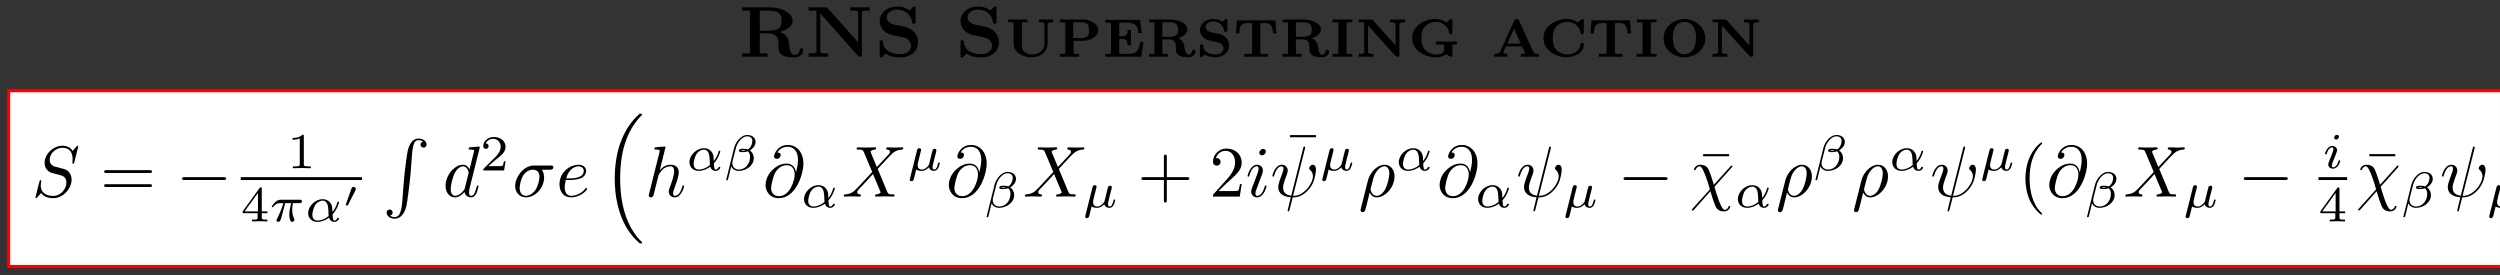 <?xml version="1.0" encoding="UTF-8"?>
<svg xmlns="http://www.w3.org/2000/svg" xmlns:xlink="http://www.w3.org/1999/xlink" width="345.704pt" height="38.045pt" viewBox="0 0 345.704 38.045" version="1.1">
<rect x="0" y="0" width="345.704" height="38.045" fill="#333333" stroke="none"/>
<defs>
<g>
<path overflow="visible" id="glyph0-0" style="stroke:none;" d=""/>

<path overflow="visible" id="glyph0-1" style="stroke:none;" d="M 0.578 -6.844 L 0.578 -6.375 L 1.656 -6.375 L 1.656 -0.484 L 0.578 -0.484 L 0.578 -0.016 L 4.094 -0.016 L 4.094 -0.484 L 3.016 -0.484 L 3.016 -3.25 L 4.188 -3.25 C 4.828 -3.25 5.516 -2.984 5.594 -2.188 L 5.594 -1.906 C 5.594 -1.766 5.578 -1.609 5.578 -1.453 C 5.578 -0.641 5.875 0.094 7.781 0.094 C 8.359 0.094 8.938 -0.203 9.016 -0.891 L 9.016 -0.953 C 9.016 -1.062 8.984 -1.188 8.797 -1.188 C 8.391 -1.188 8.656 -0.562 8.141 -0.312 C 8.062 -0.281 7.969 -0.266 7.891 -0.266 C 7.25 -0.266 7.141 -1 7.094 -1.484 L 7.031 -1.984 C 6.953 -2.516 6.812 -2.875 6.281 -3.203 C 6.125 -3.297 5.953 -3.391 5.766 -3.422 C 6.516 -3.688 7.562 -4.094 7.562 -4.969 C 7.562 -5.75 6.859 -6.234 6.172 -6.531 C 5.656 -6.734 5.109 -6.828 4.562 -6.844 Z M 3.016 -3.609 L 3.016 -6.375 L 4.109 -6.375 C 4.625 -6.375 5.172 -6.359 5.609 -6.078 C 5.953 -5.859 6.031 -5.438 6.031 -5.047 C 6.031 -4.625 5.984 -4.141 5.578 -3.906 C 5.125 -3.625 4.578 -3.609 4.062 -3.609 Z M 3.016 -3.609 "/>

<path overflow="visible" id="glyph0-2" style="stroke:none;" d="M 0.578 -6.844 L 0.578 -6.375 L 1.656 -6.375 L 1.656 -0.672 C 1.656 -0.5 1.25 -0.484 0.906 -0.484 L 0.578 -0.484 L 0.578 -0.016 L 3.266 -0.016 L 3.266 -0.484 C 3.125 -0.484 2.984 -0.469 2.844 -0.469 C 2.5 -0.469 2.188 -0.5 2.188 -0.703 L 2.188 -6 C 3.594 -4.438 4.984 -2.844 6.375 -1.281 C 6.734 -0.891 7.062 -0.484 7.422 -0.109 C 7.5 -0.016 7.594 -0.016 7.703 -0.016 C 7.875 -0.016 7.953 -0.078 7.953 -0.266 C 7.953 -0.344 7.938 -0.406 7.938 -0.453 L 7.938 -6.156 C 7.938 -6.359 8.328 -6.375 8.672 -6.375 L 9.016 -6.375 L 9.016 -6.844 L 6.344 -6.844 L 6.344 -6.375 C 6.469 -6.375 6.609 -6.391 6.766 -6.391 C 7.094 -6.391 7.422 -6.359 7.422 -6.156 L 7.422 -2 L 3.5 -6.406 L 3.094 -6.828 L 2.844 -6.844 Z M 0.578 -6.844 "/>

<path overflow="visible" id="glyph0-3" style="stroke:none;" d="M 1.625 -0.453 C 2.188 -0.031 3.016 0.094 3.688 0.094 C 4.75 0.094 6.109 -0.531 6.109 -2.062 C 6.109 -2.969 5.484 -3.719 4.672 -4.031 C 4.281 -4.188 3.828 -4.234 3.406 -4.328 C 2.844 -4.453 2.281 -4.469 1.891 -5.031 C 1.812 -5.141 1.766 -5.328 1.766 -5.469 C 1.766 -6.156 2.547 -6.531 3.156 -6.531 C 4.234 -6.531 5.109 -5.938 5.281 -4.828 C 5.297 -4.703 5.297 -4.578 5.516 -4.578 L 5.547 -4.578 C 5.656 -4.578 5.766 -4.594 5.766 -4.766 L 5.766 -6.766 C 5.766 -6.891 5.703 -6.953 5.578 -6.953 C 5.469 -6.953 5.406 -6.875 5.344 -6.812 L 5.078 -6.547 C 5.031 -6.5 4.984 -6.422 4.938 -6.422 L 4.922 -6.422 C 4.859 -6.438 4.828 -6.469 4.781 -6.5 L 4.547 -6.656 C 4.141 -6.875 3.641 -6.953 3.188 -6.953 C 2.25 -6.953 1.188 -6.516 0.875 -5.438 C 0.828 -5.297 0.797 -5.156 0.797 -5.031 L 0.797 -4.969 C 0.797 -4.156 1.297 -3.531 1.969 -3.203 C 2.266 -3.062 2.562 -3 2.875 -2.938 C 3.141 -2.875 3.406 -2.828 3.672 -2.766 C 3.891 -2.719 4.125 -2.688 4.344 -2.609 C 4.781 -2.438 5.156 -2.031 5.156 -1.531 C 5.156 -0.797 4.391 -0.375 3.75 -0.375 C 2.844 -0.375 1.5 -0.609 1.281 -1.844 C 1.266 -2.078 1.312 -2.281 1.016 -2.281 C 0.875 -2.281 0.797 -2.25 0.797 -2.094 L 0.797 -0.094 C 0.797 0.016 0.844 0.094 0.953 0.094 L 0.984 0.094 C 1.109 0.094 1.203 -0.016 1.297 -0.125 L 1.375 -0.203 C 1.453 -0.281 1.562 -0.375 1.625 -0.453 Z M 1.625 -0.453 "/>

<path overflow="visible" id="glyph0-4" style="stroke:none;" d="M 0.453 -5.156 L 0.453 -4.781 L 0.734 -4.781 C 0.812 -4.781 0.906 -4.781 1 -4.766 L 1.062 -4.766 C 1.172 -4.766 1.219 -4.719 1.219 -4.594 L 1.219 -1.875 C 1.219 -0.672 2.281 -0.125 3.297 0.047 C 3.484 0.062 3.656 0.062 3.844 0.062 C 4.891 0.047 5.922 -0.672 5.922 -1.828 L 5.922 -4.469 C 5.922 -4.75 6.266 -4.781 6.547 -4.781 L 6.672 -4.781 L 6.672 -5.156 L 4.719 -5.156 L 4.719 -4.781 L 4.875 -4.781 C 5.156 -4.781 5.484 -4.75 5.484 -4.469 L 5.484 -1.875 C 5.484 -1.719 5.484 -1.562 5.438 -1.422 C 5.234 -0.672 4.422 -0.328 3.719 -0.328 C 3.312 -0.328 2.906 -0.484 2.625 -0.781 C 2.391 -1.062 2.359 -1.453 2.359 -1.828 L 2.359 -4.609 C 2.359 -4.719 2.406 -4.766 2.531 -4.766 L 2.578 -4.766 C 2.672 -4.781 2.766 -4.781 2.844 -4.781 L 3.125 -4.781 L 3.125 -5.156 Z M 0.453 -5.156 "/>

<path overflow="visible" id="glyph0-5" style="stroke:none;" d="M 0.469 -5.156 L 0.469 -4.781 C 0.641 -4.781 0.844 -4.781 1.016 -4.766 L 1.062 -4.766 C 1.172 -4.766 1.219 -4.719 1.219 -4.609 L 1.219 -0.547 C 1.219 -0.422 1.141 -0.406 1.062 -0.406 L 1 -0.406 C 0.922 -0.406 0.828 -0.406 0.734 -0.406 L 0.469 -0.406 L 0.469 -0.016 L 3.125 -0.016 L 3.125 -0.406 L 2.859 -0.406 C 2.766 -0.406 2.688 -0.406 2.594 -0.406 L 2.531 -0.406 C 2.438 -0.406 2.375 -0.438 2.375 -0.531 L 2.375 -2.219 L 3.859 -2.219 C 4.656 -2.297 5.578 -2.656 5.766 -3.531 C 5.766 -3.594 5.766 -3.641 5.766 -3.688 C 5.766 -4.641 4.609 -5.125 3.766 -5.156 Z M 2.312 -2.594 L 2.312 -4.641 C 2.312 -4.75 2.406 -4.781 2.5 -4.781 L 3.281 -4.781 C 3.812 -4.781 4.438 -4.719 4.484 -4 C 4.5 -3.891 4.5 -3.781 4.5 -3.672 L 4.5 -3.594 C 4.5 -3.359 4.484 -3.094 4.344 -2.906 C 4.109 -2.625 3.641 -2.594 3.312 -2.594 Z M 2.312 -2.594 "/>

<path overflow="visible" id="glyph0-6" style="stroke:none;" d="M 0.453 -5.109 L 0.453 -4.719 L 0.734 -4.719 C 0.812 -4.719 0.906 -4.719 1 -4.703 L 1.047 -4.703 C 1.141 -4.703 1.219 -4.672 1.219 -4.562 L 1.219 -0.594 C 1.219 -0.438 1.172 -0.406 1.062 -0.406 L 1 -0.406 C 0.828 -0.406 0.641 -0.406 0.453 -0.406 L 0.453 -0.016 L 5.406 -0.016 L 5.719 -2.078 L 5.25 -2.078 C 5.188 -1.656 5.141 -1.156 4.844 -0.812 C 4.531 -0.422 4 -0.406 3.531 -0.406 L 2.562 -0.406 C 2.469 -0.406 2.359 -0.406 2.359 -0.531 L 2.359 -2.469 L 2.703 -2.469 C 3.125 -2.469 3.516 -2.406 3.516 -1.688 L 3.516 -1.594 L 3.984 -1.594 L 3.984 -3.719 L 3.516 -3.719 L 3.516 -3.625 C 3.516 -3.156 3.391 -2.844 2.703 -2.844 C 2.578 -2.844 2.469 -2.844 2.359 -2.844 L 2.359 -4.578 C 2.359 -4.688 2.469 -4.719 2.547 -4.719 L 3.422 -4.719 C 3.922 -4.719 4.531 -4.688 4.797 -4.172 C 4.922 -3.891 4.953 -3.578 5 -3.281 L 5.469 -3.281 L 5.25 -5.109 Z M 0.453 -5.109 "/>

<path overflow="visible" id="glyph0-7" style="stroke:none;" d="M 0.469 -5.156 L 0.469 -4.781 C 0.641 -4.781 0.844 -4.781 1.016 -4.766 L 1.062 -4.766 C 1.172 -4.766 1.219 -4.719 1.219 -4.609 L 1.219 -0.547 C 1.219 -0.422 1.141 -0.406 1.062 -0.406 L 1 -0.406 C 0.922 -0.406 0.828 -0.406 0.734 -0.406 L 0.469 -0.406 L 0.469 -0.016 L 3.078 -0.016 L 3.078 -0.406 L 2.797 -0.406 C 2.719 -0.406 2.625 -0.406 2.531 -0.406 L 2.469 -0.406 C 2.375 -0.406 2.312 -0.453 2.312 -0.547 L 2.312 -2.406 L 3.375 -2.406 C 3.812 -2.359 4.172 -2.094 4.172 -1.516 L 4.172 -1.109 C 4.172 -0.484 4.422 0.062 5.891 0.062 C 6.375 0.062 6.891 -0.188 6.891 -0.766 C 6.891 -0.891 6.781 -0.984 6.656 -0.984 C 6.375 -0.984 6.453 -0.75 6.375 -0.578 C 6.297 -0.422 6.141 -0.297 5.969 -0.297 C 5.391 -0.297 5.438 -1.297 5.266 -1.828 C 5.188 -2.062 5.031 -2.266 4.812 -2.406 C 4.719 -2.469 4.594 -2.516 4.5 -2.578 C 4.969 -2.656 5.781 -3.156 5.781 -3.781 C 5.781 -4.328 5.281 -4.656 4.859 -4.859 C 4.422 -5.062 3.953 -5.141 3.484 -5.156 Z M 2.312 -2.766 L 2.312 -4.641 C 2.312 -4.75 2.406 -4.781 2.5 -4.781 L 3.172 -4.781 C 3.781 -4.781 4.5 -4.75 4.5 -3.812 C 4.5 -3.562 4.5 -3.266 4.328 -3.078 C 4.031 -2.766 3.484 -2.766 3.078 -2.766 L 3.016 -2.766 C 2.781 -2.766 2.547 -2.766 2.312 -2.766 Z M 2.312 -2.766 "/>

<path overflow="visible" id="glyph0-8" style="stroke:none;" d="M 2.156 -5.234 C 1.344 -5.141 0.547 -4.594 0.547 -3.703 C 0.547 -3.25 0.781 -2.844 1.141 -2.562 C 2 -1.922 3.797 -2.297 3.797 -1.172 C 3.797 -0.672 3.328 -0.375 2.891 -0.328 L 2.797 -0.328 C 2.109 -0.328 1.016 -0.531 1.016 -1.516 C 1.016 -1.641 0.969 -1.719 0.844 -1.719 L 0.75 -1.719 C 0.594 -1.719 0.531 -1.641 0.531 -1.5 C 0.531 -1.438 0.547 -1.391 0.547 -1.328 L 0.547 -0.172 C 0.547 -0.062 0.562 0.031 0.672 0.062 L 0.703 0.062 C 0.797 0.062 0.859 0 0.922 -0.062 L 1.094 -0.203 C 1.125 -0.234 1.172 -0.281 1.219 -0.297 C 1.281 -0.297 1.391 -0.203 1.469 -0.172 C 1.859 -0.016 2.328 0.062 2.75 0.062 C 3.672 0.062 4.578 -0.562 4.578 -1.578 C 4.578 -2.266 4.109 -2.844 3.516 -3.078 C 3.016 -3.25 2.453 -3.266 1.969 -3.422 C 1.672 -3.516 1.328 -3.766 1.328 -4.109 L 1.328 -4.141 C 1.328 -4.703 2.031 -4.891 2.375 -4.891 C 3.047 -4.891 3.625 -4.531 3.828 -3.812 C 3.875 -3.656 3.828 -3.453 4.078 -3.453 L 4.141 -3.453 C 4.312 -3.453 4.344 -3.562 4.344 -3.688 C 4.344 -3.75 4.344 -3.812 4.344 -3.844 L 4.344 -4.859 C 4.344 -4.891 4.344 -4.969 4.344 -5.031 C 4.344 -5.156 4.297 -5.234 4.172 -5.234 C 4.062 -5.234 3.953 -5.109 3.875 -5.047 L 3.781 -4.969 C 3.75 -4.938 3.703 -4.875 3.656 -4.875 C 3.562 -4.875 3.375 -5.031 3.203 -5.094 C 2.938 -5.188 2.625 -5.25 2.344 -5.25 C 2.281 -5.25 2.219 -5.25 2.156 -5.234 Z M 2.156 -5.234 "/>

<path overflow="visible" id="glyph0-9" style="stroke:none;" d="M 0.516 -5.047 L 0.375 -3.234 L 0.844 -3.234 C 0.891 -3.938 0.891 -4.672 2 -4.672 L 2.422 -4.672 C 2.5 -4.672 2.609 -4.672 2.609 -4.5 L 2.609 -0.547 C 2.609 -0.422 2.516 -0.406 2.406 -0.406 L 2.297 -0.406 C 2.172 -0.406 2.047 -0.406 1.906 -0.406 L 1.531 -0.406 L 1.531 -0.016 L 4.812 -0.016 L 4.812 -0.406 L 4.422 -0.406 C 4.297 -0.406 4.172 -0.406 4.047 -0.406 L 3.953 -0.406 C 3.844 -0.406 3.75 -0.422 3.75 -0.547 L 3.75 -4.391 C 3.75 -4.422 3.734 -4.469 3.734 -4.5 C 3.734 -4.641 3.844 -4.672 3.922 -4.672 L 4.344 -4.672 C 5.047 -4.672 5.406 -4.5 5.516 -3.234 L 5.984 -3.234 L 5.828 -5.047 Z M 0.516 -5.047 "/>

<path overflow="visible" id="glyph0-10" style="stroke:none;" d="M 0.422 -5.156 L 0.422 -4.781 L 0.703 -4.781 C 0.812 -4.781 0.891 -4.781 1 -4.766 L 1.047 -4.766 C 1.141 -4.766 1.219 -4.734 1.219 -4.625 L 1.219 -0.562 C 1.219 -0.406 1.141 -0.406 1.047 -0.406 L 1 -0.406 C 0.891 -0.406 0.812 -0.406 0.703 -0.406 L 0.422 -0.406 L 0.422 -0.016 L 3.156 -0.016 L 3.156 -0.406 L 2.875 -0.406 C 2.766 -0.406 2.672 -0.406 2.578 -0.406 L 2.531 -0.406 C 2.438 -0.406 2.359 -0.422 2.359 -0.562 C 2.359 -0.609 2.359 -0.656 2.359 -0.703 L 2.359 -4.625 C 2.359 -4.734 2.438 -4.766 2.531 -4.766 L 2.578 -4.766 C 2.672 -4.781 2.766 -4.781 2.875 -4.781 L 3.156 -4.781 L 3.156 -5.156 Z M 0.422 -5.156 "/>

<path overflow="visible" id="glyph0-11" style="stroke:none;" d="M 0.453 -5.156 L 0.453 -4.781 L 1.219 -4.781 L 1.219 -0.688 C 1.219 -0.422 0.875 -0.406 0.594 -0.406 L 0.453 -0.406 L 0.453 -0.016 L 2.5 -0.016 L 2.5 -0.406 L 2.391 -0.406 C 2.094 -0.406 1.734 -0.422 1.734 -0.703 C 1.734 -0.75 1.75 -0.797 1.75 -0.844 L 1.75 -4.328 C 2.953 -3 4.125 -1.641 5.359 -0.344 C 5.5 -0.172 5.578 -0.016 5.828 -0.016 C 5.984 -0.016 6.078 -0.062 6.078 -0.25 L 6.078 -4.469 C 6.078 -4.75 6.422 -4.781 6.703 -4.781 L 6.844 -4.781 L 6.844 -5.156 L 4.797 -5.156 L 4.797 -4.781 L 4.906 -4.781 C 5.188 -4.781 5.547 -4.75 5.547 -4.5 L 5.547 -1.578 L 2.438 -5.031 L 2.297 -5.141 L 2.109 -5.156 Z M 0.453 -5.156 "/>

<path overflow="visible" id="glyph0-12" style="stroke:none;" d="M 6.734 -1.719 L 6.734 -2.109 L 3.828 -2.109 L 3.828 -1.719 L 4.234 -1.719 C 4.359 -1.719 4.5 -1.719 4.641 -1.719 L 4.766 -1.719 C 4.859 -1.719 4.969 -1.703 4.969 -1.578 L 4.969 -1.016 C 4.969 -0.422 4.359 -0.328 3.906 -0.328 C 3.266 -0.328 2.609 -0.609 2.203 -1.125 C 1.891 -1.562 1.828 -2.125 1.828 -2.625 C 1.828 -3.047 1.875 -3.547 2.109 -3.922 C 2.469 -4.531 3.203 -4.844 3.891 -4.844 C 4.641 -4.844 5.344 -4.344 5.609 -3.594 L 5.656 -3.359 C 5.656 -3.203 5.734 -3.125 5.891 -3.125 C 6.062 -3.125 6.109 -3.203 6.109 -3.328 L 6.109 -4.859 C 6.109 -4.891 6.125 -4.953 6.125 -5.016 C 6.125 -5.141 6.078 -5.234 5.953 -5.234 C 5.828 -5.234 5.719 -5.109 5.641 -5.047 L 5.547 -4.969 C 5.453 -4.891 5.359 -4.828 5.281 -4.734 C 4.844 -5.094 4.281 -5.234 3.734 -5.234 C 2.25 -5.234 0.547 -4.281 0.547 -2.547 C 0.547 -0.891 2.328 0.062 3.812 0.062 C 4.234 0.062 4.719 -0.016 5.078 -0.25 C 5.109 -0.281 5.156 -0.344 5.219 -0.344 C 5.344 -0.344 5.734 -0.016 5.969 -0.016 C 6.078 -0.016 6.125 -0.125 6.125 -0.234 C 6.125 -0.297 6.109 -0.344 6.109 -0.391 L 6.109 -1.578 C 6.109 -1.656 6.125 -1.719 6.25 -1.719 L 6.312 -1.719 C 6.375 -1.719 6.453 -1.719 6.516 -1.719 Z M 6.734 -1.719 "/>

<path overflow="visible" id="glyph0-13" style="stroke:none;" d="M 0.391 -0.406 L 0.391 -0.016 L 2.203 -0.016 L 2.203 -0.406 C 2.016 -0.406 1.656 -0.422 1.656 -0.594 C 1.656 -0.641 1.688 -0.703 1.719 -0.75 C 1.859 -1.047 1.938 -1.438 2.125 -1.438 L 4.141 -1.438 C 4.297 -1.438 4.297 -1.312 4.344 -1.219 L 4.578 -0.688 C 4.609 -0.625 4.672 -0.531 4.672 -0.484 C 4.672 -0.406 4.469 -0.406 4.281 -0.406 L 4.078 -0.406 L 4.078 -0.016 L 6.594 -0.016 L 6.594 -0.406 L 6.344 -0.406 C 5.906 -0.406 5.906 -0.438 5.453 -1.438 L 4.312 -3.953 C 4.172 -4.25 4.047 -4.531 3.906 -4.828 C 3.828 -5.031 3.781 -5.219 3.484 -5.219 C 3.219 -5.219 3.172 -5.031 3.078 -4.859 C 2.953 -4.562 2.828 -4.266 2.688 -3.969 L 1.609 -1.578 C 1.5 -1.328 1.391 -1.109 1.281 -0.875 C 1.141 -0.547 1.078 -0.406 0.391 -0.406 Z M 2.203 -1.828 L 3.141 -3.891 L 4.062 -1.828 Z M 2.203 -1.828 "/>

<path overflow="visible" id="glyph0-14" style="stroke:none;" d="M 5.281 -4.734 C 4.844 -5.094 4.281 -5.234 3.734 -5.234 C 2.312 -5.234 0.547 -4.312 0.547 -2.609 C 0.547 -0.891 2.25 0.062 3.734 0.062 C 4.703 0.062 6.109 -0.469 6.109 -1.734 L 6.109 -1.781 C 6.109 -1.922 5.984 -1.938 5.891 -1.938 L 5.859 -1.938 C 5.641 -1.938 5.688 -1.891 5.594 -1.453 C 5.391 -0.719 4.578 -0.328 3.891 -0.328 C 3.172 -0.328 2.438 -0.656 2.078 -1.312 C 1.875 -1.703 1.828 -2.188 1.828 -2.625 C 1.828 -3.094 1.891 -3.562 2.141 -3.969 C 2.5 -4.531 3.172 -4.844 3.844 -4.844 C 4.688 -4.844 5.484 -4.281 5.641 -3.422 C 5.688 -3.266 5.656 -3.141 5.859 -3.141 L 5.906 -3.141 C 6.094 -3.141 6.109 -3.234 6.109 -3.344 L 6.109 -4.859 C 6.109 -4.891 6.125 -4.953 6.125 -5.016 C 6.125 -5.141 6.078 -5.234 5.953 -5.234 C 5.828 -5.234 5.719 -5.109 5.641 -5.047 L 5.547 -4.969 C 5.453 -4.891 5.359 -4.828 5.281 -4.734 Z M 5.281 -4.734 "/>

<path overflow="visible" id="glyph0-15" style="stroke:none;" d="M 3.25 -5.234 C 1.984 -5.094 0.547 -4.266 0.547 -2.5 C 0.547 -0.938 2.047 0.062 3.438 0.062 C 4.844 0.062 6.312 -0.953 6.312 -2.547 C 6.312 -4.141 4.875 -5.234 3.391 -5.234 Z M 1.828 -2.438 L 1.828 -2.594 C 1.828 -3.391 1.938 -4.266 2.781 -4.688 C 2.984 -4.781 3.203 -4.828 3.422 -4.828 C 4.531 -4.828 5.031 -3.781 5.031 -2.781 C 5.031 -2 4.938 -1.016 4.172 -0.578 C 3.984 -0.453 3.734 -0.375 3.5 -0.359 L 3.422 -0.359 C 2.531 -0.359 2.016 -1.125 1.875 -1.938 C 1.859 -2.109 1.844 -2.266 1.828 -2.438 Z M 1.828 -2.438 "/>

<path overflow="visible" id="glyph1-0" style="stroke:none;" d=""/>

<path overflow="visible" id="glyph1-1" style="stroke:none;" d="M 6.438 -6.922 C 6.438 -6.953 6.406 -7.031 6.312 -7.031 C 6.266 -7.031 6.266 -7.016 6.141 -6.875 L 5.656 -6.312 C 5.406 -6.781 4.891 -7.031 4.234 -7.031 C 2.969 -7.031 1.781 -5.875 1.781 -4.672 C 1.781 -3.875 2.297 -3.406 2.812 -3.266 L 3.875 -2.984 C 4.25 -2.891 4.797 -2.734 4.797 -1.922 C 4.797 -1.031 3.984 -0.094 3 -0.094 C 2.359 -0.094 1.25 -0.312 1.25 -1.547 C 1.25 -1.781 1.312 -2.031 1.312 -2.078 C 1.328 -2.125 1.328 -2.141 1.328 -2.156 C 1.328 -2.25 1.266 -2.266 1.219 -2.266 C 1.172 -2.266 1.141 -2.25 1.109 -2.219 C 1.078 -2.188 0.516 0.094 0.516 0.125 C 0.516 0.172 0.562 0.219 0.625 0.219 C 0.672 0.219 0.688 0.203 0.812 0.062 L 1.297 -0.5 C 1.719 0.078 2.406 0.219 2.984 0.219 C 4.344 0.219 5.516 -1.109 5.516 -2.344 C 5.516 -3.031 5.172 -3.375 5.031 -3.516 C 4.797 -3.734 4.641 -3.781 3.766 -4 C 3.531 -4.062 3.188 -4.172 3.094 -4.188 C 2.828 -4.281 2.484 -4.562 2.484 -5.094 C 2.484 -5.906 3.281 -6.75 4.234 -6.75 C 5.047 -6.75 5.656 -6.312 5.656 -5.203 C 5.656 -4.891 5.625 -4.703 5.625 -4.641 C 5.625 -4.641 5.625 -4.547 5.734 -4.547 C 5.844 -4.547 5.859 -4.578 5.891 -4.75 Z M 6.438 -6.922 "/>

<path overflow="visible" id="glyph1-2" style="stroke:none;" d="M 5.141 -6.812 C 5.141 -6.812 5.141 -6.922 5.016 -6.922 C 4.859 -6.922 3.922 -6.828 3.75 -6.812 C 3.672 -6.797 3.609 -6.75 3.609 -6.625 C 3.609 -6.5 3.703 -6.5 3.844 -6.5 C 4.328 -6.5 4.344 -6.438 4.344 -6.328 L 4.312 -6.125 L 3.719 -3.766 C 3.531 -4.141 3.25 -4.406 2.797 -4.406 C 1.641 -4.406 0.406 -2.938 0.406 -1.484 C 0.406 -0.547 0.953 0.109 1.719 0.109 C 1.922 0.109 2.422 0.062 3.016 -0.641 C 3.094 -0.219 3.453 0.109 3.922 0.109 C 4.281 0.109 4.5 -0.125 4.672 -0.438 C 4.828 -0.797 4.969 -1.406 4.969 -1.422 C 4.969 -1.531 4.875 -1.531 4.844 -1.531 C 4.75 -1.531 4.734 -1.484 4.703 -1.344 C 4.531 -0.703 4.359 -0.109 3.953 -0.109 C 3.672 -0.109 3.656 -0.375 3.656 -0.562 C 3.656 -0.812 3.672 -0.875 3.703 -1.047 Z M 3.078 -1.188 C 3.016 -1 3.016 -0.984 2.875 -0.812 C 2.438 -0.266 2.031 -0.109 1.75 -0.109 C 1.25 -0.109 1.109 -0.656 1.109 -1.047 C 1.109 -1.547 1.422 -2.766 1.656 -3.234 C 1.969 -3.812 2.406 -4.188 2.812 -4.188 C 3.453 -4.188 3.594 -3.375 3.594 -3.312 C 3.594 -3.25 3.578 -3.188 3.562 -3.141 Z M 3.078 -1.188 "/>

<path overflow="visible" id="glyph1-3" style="stroke:none;" d="M 5.156 -3.719 C 5.297 -3.719 5.656 -3.719 5.656 -4.062 C 5.656 -4.297 5.438 -4.297 5.266 -4.297 L 2.984 -4.297 C 1.484 -4.297 0.375 -2.656 0.375 -1.469 C 0.375 -0.594 0.969 0.109 1.875 0.109 C 3.047 0.109 4.375 -1.094 4.375 -2.625 C 4.375 -2.797 4.375 -3.281 4.062 -3.719 Z M 1.891 -0.109 C 1.391 -0.109 1 -0.469 1 -1.188 C 1 -1.484 1.109 -2.297 1.469 -2.891 C 1.891 -3.578 2.484 -3.719 2.828 -3.719 C 3.656 -3.719 3.734 -3.062 3.734 -2.75 C 3.734 -2.281 3.531 -1.469 3.203 -0.953 C 2.812 -0.375 2.266 -0.109 1.891 -0.109 Z M 1.891 -0.109 "/>

<path overflow="visible" id="glyph1-4" style="stroke:none;" d="M 1.859 -2.297 C 2.156 -2.297 2.891 -2.328 3.391 -2.531 C 4.094 -2.828 4.141 -3.422 4.141 -3.562 C 4.141 -4 3.766 -4.406 3.078 -4.406 C 1.969 -4.406 0.453 -3.438 0.453 -1.688 C 0.453 -0.672 1.047 0.109 2.031 0.109 C 3.453 0.109 4.281 -0.953 4.281 -1.062 C 4.281 -1.125 4.234 -1.203 4.172 -1.203 C 4.109 -1.203 4.094 -1.172 4.031 -1.094 C 3.25 -0.109 2.156 -0.109 2.047 -0.109 C 1.266 -0.109 1.172 -0.953 1.172 -1.266 C 1.172 -1.391 1.188 -1.688 1.328 -2.297 Z M 1.391 -2.516 C 1.781 -4.031 2.812 -4.188 3.078 -4.188 C 3.531 -4.188 3.812 -3.891 3.812 -3.562 C 3.812 -2.516 2.219 -2.516 1.797 -2.516 Z M 1.391 -2.516 "/>

<path overflow="visible" id="glyph1-5" style="stroke:none;" d="M 2.859 -6.812 C 2.859 -6.812 2.859 -6.922 2.734 -6.922 C 2.5 -6.922 1.781 -6.844 1.516 -6.812 C 1.438 -6.812 1.328 -6.797 1.328 -6.625 C 1.328 -6.5 1.422 -6.5 1.562 -6.5 C 2.047 -6.5 2.062 -6.438 2.062 -6.328 L 2.031 -6.125 L 0.594 -0.391 C 0.547 -0.25 0.547 -0.234 0.547 -0.172 C 0.547 0.062 0.75 0.109 0.844 0.109 C 1 0.109 1.156 -0.016 1.203 -0.156 L 1.391 -0.906 L 1.609 -1.797 C 1.672 -2.031 1.734 -2.25 1.781 -2.469 C 1.797 -2.531 1.891 -2.859 1.891 -2.922 C 1.922 -3.016 2.234 -3.562 2.578 -3.844 C 2.797 -4 3.094 -4.188 3.531 -4.188 C 3.953 -4.188 4.062 -3.844 4.062 -3.484 C 4.062 -2.953 3.688 -1.859 3.453 -1.25 C 3.375 -1.031 3.312 -0.906 3.312 -0.703 C 3.312 -0.234 3.672 0.109 4.141 0.109 C 5.078 0.109 5.438 -1.344 5.438 -1.422 C 5.438 -1.531 5.359 -1.531 5.328 -1.531 C 5.219 -1.531 5.219 -1.5 5.172 -1.344 C 5.031 -0.812 4.703 -0.109 4.156 -0.109 C 3.984 -0.109 3.922 -0.203 3.922 -0.438 C 3.922 -0.688 4 -0.922 4.094 -1.141 C 4.25 -1.578 4.703 -2.766 4.703 -3.344 C 4.703 -3.984 4.312 -4.406 3.562 -4.406 C 2.938 -4.406 2.453 -4.094 2.078 -3.641 Z M 2.859 -6.812 "/>

<path overflow="visible" id="glyph1-6" style="stroke:none;" d="M 4.609 -3.375 C 4.516 -4 4.109 -4.562 3.328 -4.562 C 2.719 -4.562 2.078 -4.391 1.297 -3.625 C 0.469 -2.797 0.406 -1.859 0.406 -1.562 C 0.406 -0.938 0.844 0.219 2.234 0.219 C 4.609 0.219 5.641 -3.125 5.641 -4.562 C 5.641 -6.141 4.719 -7.141 3.484 -7.141 C 2.047 -7.141 1.578 -5.844 1.578 -5.562 C 1.578 -5.422 1.672 -5.219 1.969 -5.219 C 2.297 -5.219 2.5 -5.516 2.5 -5.734 C 2.5 -6.094 2.188 -6.094 2.031 -6.094 C 2.469 -6.828 3.188 -6.891 3.469 -6.891 C 4.203 -6.891 4.891 -6.375 4.891 -5.078 C 4.891 -4.688 4.828 -4.188 4.625 -3.375 Z M 2.266 -0.062 C 1.172 -0.062 1.172 -1.094 1.172 -1.188 C 1.172 -1.453 1.422 -2.844 1.828 -3.453 C 2.219 -4.016 2.719 -4.344 3.328 -4.344 C 4.422 -4.344 4.438 -3.219 4.438 -3.016 C 4.438 -2.297 3.797 -0.062 2.266 -0.062 Z M 2.266 -0.062 "/>

<path overflow="visible" id="glyph1-7" style="stroke:none;" d="M 4.828 -4.094 L 4 -6.078 C 3.969 -6.156 3.953 -6.203 3.953 -6.203 C 3.953 -6.266 4.109 -6.453 4.531 -6.5 C 4.641 -6.516 4.734 -6.516 4.734 -6.688 C 4.734 -6.812 4.609 -6.812 4.578 -6.812 C 4.172 -6.812 3.75 -6.781 3.328 -6.781 C 3.078 -6.781 2.469 -6.812 2.219 -6.812 C 2.156 -6.812 2.031 -6.812 2.031 -6.609 C 2.031 -6.5 2.141 -6.5 2.266 -6.5 C 2.859 -6.5 2.922 -6.406 3.016 -6.188 L 4.188 -3.406 L 2.078 -1.141 L 1.953 -1.031 C 1.469 -0.5 1 -0.344 0.484 -0.312 C 0.359 -0.297 0.266 -0.297 0.266 -0.109 C 0.266 -0.094 0.266 0 0.406 0 C 0.703 0 1.031 -0.031 1.328 -0.031 C 1.703 -0.031 2.094 0 2.453 0 C 2.516 0 2.625 0 2.625 -0.203 C 2.625 -0.297 2.531 -0.312 2.516 -0.312 C 2.422 -0.312 2.109 -0.344 2.109 -0.625 C 2.109 -0.781 2.266 -0.938 2.375 -1.062 L 3.406 -2.141 L 4.297 -3.125 L 5.297 -0.734 C 5.344 -0.625 5.359 -0.625 5.359 -0.594 C 5.359 -0.516 5.156 -0.344 4.781 -0.312 C 4.672 -0.297 4.578 -0.297 4.578 -0.125 C 4.578 0 4.688 0 4.719 0 C 5 0 5.703 -0.031 5.984 -0.031 C 6.234 -0.031 6.844 0 7.094 0 C 7.156 0 7.281 0 7.281 -0.188 C 7.281 -0.312 7.172 -0.312 7.094 -0.312 C 6.438 -0.312 6.406 -0.344 6.234 -0.75 C 5.859 -1.672 5.188 -3.234 4.953 -3.828 C 5.625 -4.531 6.672 -5.719 7 -5.984 C 7.281 -6.234 7.672 -6.469 8.266 -6.5 C 8.391 -6.516 8.484 -6.516 8.484 -6.703 C 8.484 -6.703 8.484 -6.812 8.359 -6.812 C 8.062 -6.812 7.719 -6.781 7.422 -6.781 C 7.047 -6.781 6.672 -6.812 6.312 -6.812 C 6.25 -6.812 6.125 -6.812 6.125 -6.609 C 6.125 -6.547 6.172 -6.516 6.234 -6.5 C 6.328 -6.484 6.641 -6.469 6.641 -6.188 C 6.641 -6.047 6.531 -5.922 6.453 -5.828 Z M 4.828 -4.094 "/>

<path overflow="visible" id="glyph1-8" style="stroke:none;" d="M 2.828 -6.234 C 2.828 -6.438 2.688 -6.594 2.469 -6.594 C 2.188 -6.594 1.922 -6.328 1.922 -6.062 C 1.922 -5.875 2.062 -5.703 2.297 -5.703 C 2.531 -5.703 2.828 -5.938 2.828 -6.234 Z M 2.078 -2.484 C 2.188 -2.766 2.188 -2.797 2.297 -3.062 C 2.375 -3.266 2.422 -3.406 2.422 -3.594 C 2.422 -4.031 2.109 -4.406 1.609 -4.406 C 0.672 -4.406 0.297 -2.953 0.297 -2.875 C 0.297 -2.766 0.391 -2.766 0.406 -2.766 C 0.516 -2.766 0.516 -2.797 0.562 -2.953 C 0.844 -3.891 1.234 -4.188 1.578 -4.188 C 1.656 -4.188 1.828 -4.188 1.828 -3.875 C 1.828 -3.656 1.75 -3.453 1.719 -3.344 C 1.641 -3.094 1.188 -1.938 1.031 -1.5 C 0.922 -1.25 0.797 -0.922 0.797 -0.703 C 0.797 -0.234 1.141 0.109 1.609 0.109 C 2.547 0.109 2.922 -1.328 2.922 -1.422 C 2.922 -1.531 2.828 -1.531 2.797 -1.531 C 2.703 -1.531 2.703 -1.5 2.656 -1.344 C 2.469 -0.719 2.141 -0.109 1.641 -0.109 C 1.469 -0.109 1.391 -0.203 1.391 -0.438 C 1.391 -0.688 1.453 -0.828 1.688 -1.438 Z M 2.078 -2.484 "/>

<path overflow="visible" id="glyph1-9" style="stroke:none;" d="M 4.812 -6.656 C 4.812 -6.703 4.828 -6.766 4.828 -6.812 C 4.828 -6.906 4.766 -6.922 4.719 -6.922 C 4.609 -6.922 4.609 -6.891 4.562 -6.719 L 2.906 -0.125 C 2.156 -0.219 1.781 -0.594 1.781 -1.25 C 1.781 -1.453 1.781 -1.703 2.312 -3.094 C 2.359 -3.219 2.422 -3.391 2.422 -3.594 C 2.422 -4.031 2.109 -4.406 1.609 -4.406 C 0.656 -4.406 0.297 -2.953 0.297 -2.875 C 0.297 -2.766 0.391 -2.766 0.406 -2.766 C 0.516 -2.766 0.516 -2.797 0.562 -2.953 C 0.844 -3.891 1.234 -4.188 1.578 -4.188 C 1.656 -4.188 1.828 -4.188 1.828 -3.875 C 1.828 -3.609 1.719 -3.359 1.594 -3.016 C 1.109 -1.75 1.109 -1.5 1.109 -1.328 C 1.109 -0.375 1.891 0.031 2.844 0.094 C 2.766 0.453 2.766 0.469 2.625 1 C 2.609 1.109 2.406 1.906 2.406 1.938 C 2.406 1.953 2.406 2.047 2.516 2.047 C 2.547 2.047 2.594 2.047 2.609 2 C 2.641 1.984 2.703 1.734 2.734 1.594 L 3.109 0.109 C 3.484 0.109 4.359 0.109 5.297 -0.953 C 5.703 -1.422 5.906 -1.859 6.016 -2.156 C 6.109 -2.406 6.328 -3.266 6.328 -3.703 C 6.328 -4.266 6.062 -4.406 5.891 -4.406 C 5.641 -4.406 5.391 -4.141 5.391 -3.922 C 5.391 -3.797 5.453 -3.734 5.547 -3.656 C 5.656 -3.547 5.906 -3.297 5.906 -2.812 C 5.906 -2.172 5.391 -1.359 5.031 -1 C 4.156 -0.109 3.516 -0.109 3.156 -0.109 Z M 4.812 -6.656 "/>

<path overflow="visible" id="glyph1-10" style="stroke:none;" d="M 0.328 1.719 C 0.297 1.844 0.297 1.859 0.297 1.891 C 0.297 2.031 0.406 2.156 0.578 2.156 C 0.781 2.156 0.906 1.969 0.922 1.938 C 0.984 1.859 1.297 0.516 1.562 -0.562 C 1.766 -0.156 2.078 0.109 2.547 0.109 C 3.719 0.109 5 -1.297 5 -2.781 C 5 -3.844 4.344 -4.406 3.625 -4.406 C 2.656 -4.406 1.609 -3.406 1.312 -2.188 Z M 2.547 -0.109 C 1.844 -0.109 1.688 -0.906 1.688 -1 C 1.688 -1.031 1.734 -1.234 1.766 -1.359 C 2.047 -2.484 2.141 -2.844 2.359 -3.234 C 2.797 -3.969 3.297 -4.188 3.594 -4.188 C 3.969 -4.188 4.281 -3.891 4.281 -3.203 C 4.281 -2.656 4 -1.547 3.734 -1.062 C 3.406 -0.422 2.922 -0.109 2.547 -0.109 Z M 2.547 -0.109 "/>

<path overflow="visible" id="glyph1-11" style="stroke:none;" d="M 5.812 -4.016 C 5.922 -4.125 5.922 -4.141 5.922 -4.172 C 5.922 -4.234 5.875 -4.297 5.797 -4.297 C 5.734 -4.297 5.703 -4.25 5.641 -4.172 L 3.359 -1.641 C 2.953 -2.906 2.875 -3.156 2.656 -3.672 C 2.547 -3.906 2.328 -4.406 1.453 -4.406 C 0.875 -4.406 0.609 -3.891 0.609 -3.75 C 0.609 -3.734 0.609 -3.656 0.734 -3.656 C 0.812 -3.656 0.844 -3.703 0.859 -3.766 C 1 -4.141 1.328 -4.188 1.391 -4.188 C 1.688 -4.188 1.984 -3.422 2.156 -2.984 C 2.469 -2.203 2.797 -1.047 2.797 -1.016 C 2.797 -1 2.797 -0.984 2.719 -0.906 L 0.422 1.656 C 0.312 1.766 0.312 1.781 0.312 1.812 C 0.312 1.875 0.375 1.938 0.422 1.938 C 0.5 1.938 0.547 1.859 0.594 1.828 L 2.875 -0.734 C 3.188 0.297 3.312 0.688 3.547 1.25 C 3.672 1.547 3.891 2.047 4.781 2.047 C 5.359 2.047 5.625 1.531 5.625 1.391 C 5.625 1.344 5.609 1.281 5.516 1.281 C 5.406 1.281 5.406 1.328 5.375 1.422 C 5.281 1.672 5.031 1.828 4.844 1.828 C 4.344 1.828 3.656 -0.594 3.438 -1.359 Z M 5.812 -4.016 "/>

<path overflow="visible" id="glyph2-0" style="stroke:none;" d=""/>

<path overflow="visible" id="glyph2-1" style="stroke:none;" d="M 6.844 -3.266 C 7 -3.266 7.188 -3.266 7.188 -3.453 C 7.188 -3.656 7 -3.656 6.859 -3.656 L 0.891 -3.656 C 0.75 -3.656 0.562 -3.656 0.562 -3.453 C 0.562 -3.266 0.75 -3.266 0.891 -3.266 Z M 6.859 -1.328 C 7 -1.328 7.188 -1.328 7.188 -1.531 C 7.188 -1.719 7 -1.719 6.844 -1.719 L 0.891 -1.719 C 0.75 -1.719 0.562 -1.719 0.562 -1.531 C 0.562 -1.328 0.75 -1.328 0.891 -1.328 Z M 6.859 -1.328 "/>

<path overflow="visible" id="glyph2-2" style="stroke:none;" d="M 4.078 -2.297 L 6.859 -2.297 C 7 -2.297 7.188 -2.297 7.188 -2.5 C 7.188 -2.688 7 -2.688 6.859 -2.688 L 4.078 -2.688 L 4.078 -5.484 C 4.078 -5.625 4.078 -5.812 3.875 -5.812 C 3.672 -5.812 3.672 -5.625 3.672 -5.484 L 3.672 -2.688 L 0.891 -2.688 C 0.75 -2.688 0.562 -2.688 0.562 -2.5 C 0.562 -2.297 0.75 -2.297 0.891 -2.297 L 3.672 -2.297 L 3.672 0.5 C 3.672 0.641 3.672 0.828 3.875 0.828 C 4.078 0.828 4.078 0.641 4.078 0.5 Z M 4.078 -2.297 "/>

<path overflow="visible" id="glyph2-3" style="stroke:none;" d="M 1.266 -0.766 L 2.328 -1.797 C 3.875 -3.172 4.469 -3.703 4.469 -4.703 C 4.469 -5.844 3.578 -6.641 2.359 -6.641 C 1.234 -6.641 0.5 -5.719 0.5 -4.828 C 0.5 -4.281 1 -4.281 1.031 -4.281 C 1.203 -4.281 1.547 -4.391 1.547 -4.812 C 1.547 -5.062 1.359 -5.328 1.016 -5.328 C 0.938 -5.328 0.922 -5.328 0.891 -5.312 C 1.109 -5.969 1.656 -6.328 2.234 -6.328 C 3.141 -6.328 3.562 -5.516 3.562 -4.703 C 3.562 -3.906 3.078 -3.125 2.516 -2.5 L 0.609 -0.375 C 0.5 -0.266 0.5 -0.234 0.5 0 L 4.203 0 L 4.469 -1.734 L 4.234 -1.734 C 4.172 -1.438 4.109 -1 4 -0.844 C 3.938 -0.766 3.281 -0.766 3.062 -0.766 Z M 1.266 -0.766 "/>

<path overflow="visible" id="glyph2-4" style="stroke:none;" d="M 4.281 -5.578 L 4.281 -5.875 L 0.688 -5.875 L 0.688 -5.578 Z M 4.281 -5.578 "/>

<path overflow="visible" id="glyph2-5" style="stroke:none;" d="M 3.297 2.391 C 3.297 2.359 3.297 2.344 3.125 2.172 C 1.891 0.922 1.562 -0.969 1.562 -2.5 C 1.562 -4.234 1.938 -5.969 3.172 -7.203 C 3.297 -7.328 3.297 -7.344 3.297 -7.375 C 3.297 -7.453 3.266 -7.484 3.203 -7.484 C 3.094 -7.484 2.203 -6.797 1.609 -5.531 C 1.109 -4.438 0.984 -3.328 0.984 -2.5 C 0.984 -1.719 1.094 -0.516 1.641 0.625 C 2.25 1.844 3.094 2.5 3.203 2.5 C 3.266 2.5 3.297 2.469 3.297 2.391 Z M 3.297 2.391 "/>

<path overflow="visible" id="glyph3-0" style="stroke:none;" d=""/>

<path overflow="visible" id="glyph3-1" style="stroke:none;" d="M 6.562 -2.297 C 6.734 -2.297 6.922 -2.297 6.922 -2.5 C 6.922 -2.688 6.734 -2.688 6.562 -2.688 L 1.172 -2.688 C 1 -2.688 0.828 -2.688 0.828 -2.5 C 0.828 -2.297 1 -2.297 1.172 -2.297 Z M 6.562 -2.297 "/>

<path overflow="visible" id="glyph4-0" style="stroke:none;" d=""/>

<path overflow="visible" id="glyph4-1" style="stroke:none;" d="M 2.328 -4.438 C 2.328 -4.625 2.328 -4.625 2.125 -4.625 C 1.672 -4.188 1.047 -4.188 0.766 -4.188 L 0.766 -3.938 C 0.922 -3.938 1.391 -3.938 1.766 -4.125 L 1.766 -0.578 C 1.766 -0.344 1.766 -0.25 1.078 -0.25 L 0.812 -0.25 L 0.812 0 C 0.938 0 1.797 -0.031 2.047 -0.031 C 2.266 -0.031 3.141 0 3.297 0 L 3.297 -0.25 L 3.031 -0.25 C 2.328 -0.25 2.328 -0.344 2.328 -0.578 Z M 2.328 -4.438 "/>

<path overflow="visible" id="glyph4-2" style="stroke:none;" d="M 3.688 -1.141 L 3.688 -1.391 L 2.906 -1.391 L 2.906 -4.5 C 2.906 -4.641 2.906 -4.703 2.766 -4.703 C 2.672 -4.703 2.641 -4.703 2.578 -4.594 L 0.266 -1.391 L 0.266 -1.141 L 2.328 -1.141 L 2.328 -0.578 C 2.328 -0.328 2.328 -0.25 1.75 -0.25 L 1.562 -0.25 L 1.562 0 C 1.922 -0.016 2.359 -0.031 2.609 -0.031 C 2.875 -0.031 3.312 -0.016 3.672 0 L 3.672 -0.25 L 3.484 -0.25 C 2.906 -0.25 2.906 -0.328 2.906 -0.578 L 2.906 -1.141 Z M 2.375 -3.938 L 2.375 -1.391 L 0.531 -1.391 Z M 2.375 -3.938 "/>

<path overflow="visible" id="glyph4-3" style="stroke:none;" d="M 3.516 -1.266 L 3.281 -1.266 C 3.266 -1.109 3.188 -0.703 3.094 -0.641 C 3.047 -0.594 2.516 -0.594 2.406 -0.594 L 1.125 -0.594 C 1.859 -1.234 2.109 -1.438 2.516 -1.766 C 3.031 -2.172 3.516 -2.609 3.516 -3.266 C 3.516 -4.109 2.781 -4.625 1.891 -4.625 C 1.031 -4.625 0.438 -4.016 0.438 -3.375 C 0.438 -3.031 0.734 -2.984 0.812 -2.984 C 0.969 -2.984 1.172 -3.109 1.172 -3.359 C 1.172 -3.484 1.125 -3.734 0.766 -3.734 C 0.984 -4.219 1.453 -4.375 1.781 -4.375 C 2.484 -4.375 2.844 -3.828 2.844 -3.266 C 2.844 -2.656 2.406 -2.188 2.188 -1.938 L 0.516 -0.266 C 0.438 -0.203 0.438 -0.188 0.438 0 L 3.312 0 Z M 3.516 -1.266 "/>

<path overflow="visible" id="glyph5-0" style="stroke:none;" d=""/>

<path overflow="visible" id="glyph5-1" style="stroke:none;" d="M 2.172 -2.531 L 3 -2.531 C 2.891 -2.109 2.734 -1.484 2.734 -0.922 C 2.734 -0.641 2.781 -0.453 2.812 -0.312 C 2.922 0.047 3.016 0.062 3.125 0.062 C 3.297 0.062 3.453 -0.078 3.453 -0.25 C 3.453 -0.297 3.438 -0.328 3.406 -0.391 C 3.266 -0.656 3.141 -1.047 3.141 -1.625 C 3.141 -1.75 3.141 -2.031 3.234 -2.531 L 4.109 -2.531 C 4.234 -2.531 4.297 -2.531 4.375 -2.578 C 4.469 -2.656 4.484 -2.766 4.484 -2.797 C 4.484 -3 4.312 -3 4.188 -3 L 1.562 -3 C 1.281 -3 1.078 -2.938 0.766 -2.641 C 0.578 -2.484 0.312 -2.109 0.312 -2.047 C 0.312 -1.969 0.406 -1.969 0.438 -1.969 C 0.516 -1.969 0.516 -1.984 0.562 -2.047 C 0.906 -2.531 1.344 -2.531 1.5 -2.531 L 1.922 -2.531 C 1.703 -1.766 1.328 -0.938 1.125 -0.516 C 1.078 -0.438 1.016 -0.281 0.984 -0.266 C 0.984 -0.234 0.969 -0.203 0.969 -0.156 C 0.969 -0.047 1.047 0.062 1.219 0.062 C 1.484 0.062 1.562 -0.25 1.734 -0.875 Z M 2.172 -2.531 "/>

<path overflow="visible" id="glyph5-2" style="stroke:none;" d="M 3.812 -0.984 C 4.453 -1.641 4.703 -2.578 4.703 -2.641 C 4.703 -2.734 4.625 -2.734 4.594 -2.734 C 4.5 -2.734 4.5 -2.719 4.453 -2.562 C 4.328 -2.109 4.094 -1.672 3.797 -1.297 C 3.797 -1.406 3.781 -1.875 3.766 -1.938 C 3.656 -2.625 3.141 -3.078 2.438 -3.078 C 1.422 -3.078 0.438 -2.125 0.438 -1.141 C 0.438 -0.5 0.906 0.062 1.703 0.062 C 2.344 0.062 2.922 -0.219 3.312 -0.516 C 3.484 -0.016 3.828 0.062 4.047 0.062 C 4.453 0.062 4.703 -0.266 4.703 -0.422 C 4.703 -0.5 4.609 -0.5 4.578 -0.5 C 4.484 -0.5 4.469 -0.469 4.453 -0.438 C 4.359 -0.172 4.141 -0.125 4.062 -0.125 C 3.969 -0.125 3.844 -0.125 3.812 -0.984 Z M 3.266 -0.75 C 2.578 -0.188 2 -0.125 1.734 -0.125 C 1.266 -0.125 1.016 -0.438 1.016 -0.906 C 1.016 -1.094 1.109 -1.859 1.469 -2.344 C 1.797 -2.766 2.188 -2.875 2.438 -2.875 C 2.984 -2.875 3.156 -2.344 3.203 -1.906 C 3.25 -1.609 3.234 -1.109 3.266 -0.75 Z M 3.266 -0.75 "/>

<path overflow="visible" id="glyph5-3" style="stroke:none;" d="M 4.406 -3.938 C 4.406 -4.562 3.875 -4.906 3.266 -4.906 C 2.312 -4.906 1.609 -3.828 1.438 -3.125 L 0.344 1.266 C 0.328 1.312 0.391 1.359 0.438 1.359 C 0.5 1.359 0.562 1.344 0.578 1.297 L 1.031 -0.562 C 1.188 -0.234 1.516 0.062 2.078 0.062 C 3.062 0.062 4.156 -0.641 4.156 -1.703 C 4.156 -2.125 3.969 -2.531 3.609 -2.766 C 3.953 -2.984 4.406 -3.375 4.406 -3.938 Z M 3.031 -2.781 C 2.922 -2.75 2.875 -2.719 2.672 -2.719 C 2.562 -2.719 2.391 -2.734 2.344 -2.766 C 2.422 -2.797 2.609 -2.812 2.672 -2.812 C 2.781 -2.812 2.938 -2.797 3.031 -2.781 Z M 3.953 -4.062 C 3.953 -3.703 3.766 -3.156 3.344 -2.906 C 3.203 -2.953 3.078 -3 2.688 -3 C 2.438 -3 2.094 -2.984 2.094 -2.734 C 2.094 -2.562 2.312 -2.531 2.656 -2.531 C 2.906 -2.531 3.109 -2.578 3.328 -2.641 C 3.531 -2.484 3.641 -2.203 3.641 -1.891 C 3.641 -0.891 2.953 -0.125 2.109 -0.125 C 1.562 -0.125 1.188 -0.453 1.188 -1.016 C 1.188 -1.078 1.188 -1.156 1.203 -1.219 L 1.672 -3.062 C 1.828 -3.734 2.453 -4.719 3.25 -4.719 C 3.672 -4.719 3.953 -4.5 3.953 -4.062 Z M 3.953 -4.062 "/>

<path overflow="visible" id="glyph5-4" style="stroke:none;" d="M 0.375 1.125 C 0.344 1.219 0.344 1.266 0.344 1.266 C 0.344 1.422 0.469 1.484 0.578 1.484 C 0.844 1.484 0.891 1.266 0.922 1.141 C 0.938 1.109 1.078 0.547 1.234 -0.125 C 1.453 0.016 1.734 0.062 1.984 0.062 C 2.578 0.062 2.969 -0.422 2.984 -0.438 C 3.125 0.047 3.609 0.062 3.703 0.062 C 3.953 0.062 4.125 -0.078 4.266 -0.297 C 4.406 -0.578 4.5 -0.969 4.5 -1 C 4.5 -1.094 4.406 -1.094 4.391 -1.094 C 4.297 -1.094 4.281 -1.062 4.234 -0.875 C 4.156 -0.531 4.016 -0.125 3.734 -0.125 C 3.547 -0.125 3.5 -0.281 3.5 -0.469 C 3.5 -0.578 3.547 -0.844 3.609 -1.016 C 3.656 -1.203 3.719 -1.484 3.75 -1.641 L 3.922 -2.266 C 3.953 -2.438 4.031 -2.75 4.031 -2.781 C 4.031 -2.922 3.922 -3 3.812 -3 C 3.734 -3 3.594 -2.969 3.516 -2.844 C 3.5 -2.797 3.438 -2.578 3.406 -2.438 L 3.266 -1.859 L 3.047 -0.984 C 3 -0.812 3 -0.797 2.938 -0.703 C 2.719 -0.391 2.406 -0.125 2.016 -0.125 C 1.438 -0.125 1.438 -0.625 1.438 -0.75 C 1.438 -0.922 1.469 -1.016 1.562 -1.391 C 1.625 -1.703 1.641 -1.75 1.719 -2.016 L 1.812 -2.406 C 1.844 -2.562 1.922 -2.828 1.922 -2.844 C 1.922 -2.969 1.812 -3.078 1.672 -3.078 C 1.422 -3.078 1.359 -2.828 1.344 -2.75 Z M 0.375 1.125 "/>

<path overflow="visible" id="glyph5-5" style="stroke:none;" d="M 2.266 -4.359 C 2.266 -4.469 2.172 -4.625 1.984 -4.625 C 1.797 -4.625 1.594 -4.438 1.594 -4.234 C 1.594 -4.125 1.672 -3.969 1.875 -3.969 C 2.062 -3.969 2.266 -4.172 2.266 -4.359 Z M 0.844 -0.812 C 0.812 -0.719 0.781 -0.641 0.781 -0.516 C 0.781 -0.188 1.047 0.062 1.438 0.062 C 2.125 0.062 2.438 -0.891 2.438 -1 C 2.438 -1.094 2.344 -1.094 2.328 -1.094 C 2.234 -1.094 2.219 -1.047 2.188 -0.969 C 2.031 -0.406 1.734 -0.125 1.453 -0.125 C 1.312 -0.125 1.281 -0.219 1.281 -0.375 C 1.281 -0.531 1.328 -0.656 1.391 -0.812 C 1.469 -1 1.547 -1.188 1.609 -1.375 C 1.672 -1.547 1.938 -2.172 1.953 -2.266 C 1.984 -2.328 2 -2.406 2 -2.484 C 2 -2.812 1.719 -3.078 1.344 -3.078 C 0.641 -3.078 0.328 -2.125 0.328 -2 C 0.328 -1.922 0.422 -1.922 0.453 -1.922 C 0.547 -1.922 0.547 -1.953 0.578 -2.031 C 0.75 -2.625 1.062 -2.875 1.312 -2.875 C 1.422 -2.875 1.484 -2.828 1.484 -2.641 C 1.484 -2.469 1.453 -2.375 1.281 -1.938 Z M 0.844 -0.812 "/>

<path overflow="visible" id="glyph6-0" style="stroke:none;" d=""/>

<path overflow="visible" id="glyph6-1" style="stroke:none;" d="M 1.797 -2.312 C 1.797 -2.328 1.844 -2.422 1.844 -2.5 C 1.844 -2.672 1.688 -2.781 1.531 -2.781 C 1.328 -2.781 1.281 -2.625 1.25 -2.562 L 0.484 -0.406 C 0.469 -0.344 0.469 -0.328 0.469 -0.312 C 0.469 -0.234 0.672 -0.188 0.672 -0.188 C 0.719 -0.188 0.734 -0.219 0.766 -0.281 Z M 1.797 -2.312 "/>

<path overflow="visible" id="glyph7-0" style="stroke:none;" d=""/>

<path overflow="visible" id="glyph7-1" style="stroke:none;" d="M 2.719 8.766 C 2.578 10.406 2.219 10.859 1.656 10.859 C 1.531 10.859 1.219 10.828 1.016 10.641 C 1.312 10.609 1.391 10.375 1.391 10.234 C 1.391 9.953 1.172 9.812 0.984 9.812 C 0.781 9.812 0.562 9.953 0.562 10.25 C 0.562 10.719 1.062 11.078 1.656 11.078 C 2.609 11.078 3.078 10.203 3.297 9.312 C 3.422 8.797 3.781 5.891 3.875 4.781 L 4.062 2.297 C 4.203 0.469 4.531 0.219 4.984 0.219 C 5.078 0.219 5.391 0.234 5.609 0.422 C 5.328 0.469 5.25 0.703 5.25 0.844 C 5.25 1.125 5.469 1.25 5.656 1.25 C 5.859 1.25 6.078 1.125 6.078 0.828 C 6.078 0.344 5.578 0 4.969 0 C 4.031 0 3.641 0.969 3.469 1.719 C 3.344 2.266 2.984 5.078 2.906 6.297 Z M 2.719 8.766 "/>

<path overflow="visible" id="glyph7-2" style="stroke:none;" d="M 5.141 17.422 C 5.156 17.438 5.25 17.531 5.25 17.531 L 5.469 17.531 C 5.5 17.531 5.578 17.531 5.578 17.438 C 5.578 17.391 5.562 17.375 5.547 17.344 C 5.188 16.984 4.641 16.438 4.031 15.344 C 2.953 13.422 2.547 10.969 2.547 8.578 C 2.547 4.141 3.812 1.547 5.547 -0.219 C 5.578 -0.25 5.578 -0.281 5.578 -0.297 C 5.578 -0.406 5.516 -0.406 5.391 -0.406 C 5.266 -0.406 5.25 -0.406 5.156 -0.312 C 4.203 0.5 3.141 1.891 2.453 3.984 C 2.031 5.297 1.797 6.906 1.797 8.562 C 1.797 10.922 2.219 13.594 3.781 15.906 C 4.062 16.297 4.422 16.703 4.422 16.719 C 4.531 16.844 4.672 17 4.75 17.062 Z M 5.141 17.422 "/>

</g>
<clipPath id="clip1">
  <path d="M 1 12 L 345.703 12 L 345.703 37 L 1 37 Z M 1 12 "/>
</clipPath>
<clipPath id="clip2">
  <path d="M 344 25 L 345.703 25 L 345.703 31 L 344 31 Z M 344 25 "/>
</clipPath>
<clipPath id="clip3">
  <path d="M 0 12 L 345.703 12 L 345.703 13 L 0 13 Z M 0 12 "/>
</clipPath>
<clipPath id="clip4">
  <path d="M 0 36 L 345.703 36 L 345.703 38 L 0 38 Z M 0 36 "/>
</clipPath>
</defs>
<g id="surface1">
<g style="fill:rgb(0%,0%,0%);fill-opacity:1;">
  <use xlink:href="#glyph0-1" x="102.045" y="7.858"/>
  <use xlink:href="#glyph0-2" x="111.244" y="7.858"/>
  <use xlink:href="#glyph0-3" x="120.845" y="7.858"/>
</g>
<g style="fill:rgb(0%,0%,0%);fill-opacity:1;">
  <use xlink:href="#glyph0-3" x="132.026" y="7.858"/>
  <use xlink:href="#glyph0-4" x="138.943" y="7.858"/>
  <use xlink:href="#glyph0-5" x="146.09" y="7.858"/>
  <use xlink:href="#glyph0-6" x="152.411" y="7.858"/>
</g>
<g style="fill:rgb(0%,0%,0%);fill-opacity:1;">
  <use xlink:href="#glyph0-7" x="158.418" y="7.858"/>
</g>
<g style="fill:rgb(0%,0%,0%);fill-opacity:1;">
  <use xlink:href="#glyph0-8" x="165.387" y="7.858"/>
  <use xlink:href="#glyph0-9" x="170.53" y="7.858"/>
  <use xlink:href="#glyph0-7" x="176.887" y="7.858"/>
  <use xlink:href="#glyph0-10" x="183.846" y="7.858"/>
  <use xlink:href="#glyph0-11" x="187.428" y="7.858"/>
  <use xlink:href="#glyph0-12" x="194.726" y="7.858"/>
</g>
<g style="fill:rgb(0%,0%,0%);fill-opacity:1;">
  <use xlink:href="#glyph0-13" x="206.231" y="7.858"/>
</g>
<g style="fill:rgb(0%,0%,0%);fill-opacity:1;">
  <use xlink:href="#glyph0-14" x="212.896" y="7.858"/>
  <use xlink:href="#glyph0-9" x="219.558" y="7.858"/>
  <use xlink:href="#glyph0-10" x="225.915" y="7.858"/>
  <use xlink:href="#glyph0-15" x="229.498" y="7.858"/>
  <use xlink:href="#glyph0-11" x="236.361" y="7.858"/>
</g>
<g clip-path="url(#clip1)" clip-rule="nonzero">
<path style=" stroke:none;fill-rule:nonzero;fill:rgb(100%,100%,100%);fill-opacity:1;" d="M 1.395 36.648 L 362.02 36.648 L 362.02 12.738 L 1.395 12.738 Z M 1.395 36.648 "/>
</g>
<g style="fill:rgb(0%,0%,0%);fill-opacity:1;">
  <use xlink:href="#glyph1-1" x="4.384" y="27.186"/>
</g>
<g style="fill:rgb(0%,0%,0%);fill-opacity:1;">
  <use xlink:href="#glyph2-1" x="13.834" y="27.186"/>
</g>
<g style="fill:rgb(0%,0%,0%);fill-opacity:1;">
  <use xlink:href="#glyph3-1" x="24.35" y="27.186"/>
</g>
<g style="fill:rgb(0%,0%,0%);fill-opacity:1;">
  <use xlink:href="#glyph4-1" x="39.686" y="23.263"/>
</g>
<path style="fill:none;stroke-width:0.398;stroke-linecap:butt;stroke-linejoin:miter;stroke:rgb(0%,0%,0%);stroke-opacity:1;stroke-miterlimit:10;" d="M -0.001 -0 L 16.753 -0 " transform="matrix(1,0,0,-1,33.294,24.695)"/>
<g style="fill:rgb(0%,0%,0%);fill-opacity:1;">
  <use xlink:href="#glyph4-2" x="33.294" y="30.621"/>
</g>
<g style="fill:rgb(0%,0%,0%);fill-opacity:1;">
  <use xlink:href="#glyph5-1" x="37.266" y="30.621"/>
</g>
<g style="fill:rgb(0%,0%,0%);fill-opacity:1;">
  <use xlink:href="#glyph5-2" x="42.176" y="30.621"/>
</g>
<g style="fill:rgb(0%,0%,0%);fill-opacity:1;">
  <use xlink:href="#glyph6-1" x="47.354" y="28.629"/>
</g>
<g style="fill:rgb(0%,0%,0%);fill-opacity:1;">
  <use xlink:href="#glyph7-1" x="52.905" y="19.16"/>
</g>
<g style="fill:rgb(0%,0%,0%);fill-opacity:1;">
  <use xlink:href="#glyph1-2" x="61.207" y="27.186"/>
</g>
<g style="fill:rgb(0%,0%,0%);fill-opacity:1;">
  <use xlink:href="#glyph4-3" x="66.392" y="23.57"/>
</g>
<g style="fill:rgb(0%,0%,0%);fill-opacity:1;">
  <use xlink:href="#glyph1-3" x="70.862" y="27.186"/>
</g>
<g style="fill:rgb(0%,0%,0%);fill-opacity:1;">
  <use xlink:href="#glyph1-4" x="76.913" y="27.186"/>
</g>
<g style="fill:rgb(0%,0%,0%);fill-opacity:1;">
  <use xlink:href="#glyph7-2" x="83.211" y="16.127"/>
</g>
<g style="fill:rgb(0%,0%,0%);fill-opacity:1;">
  <use xlink:href="#glyph1-5" x="89.161" y="27.186"/>
</g>
<g style="fill:rgb(0%,0%,0%);fill-opacity:1;">
  <use xlink:href="#glyph5-2" x="94.901" y="23.57"/>
  <use xlink:href="#glyph5-3" x="100.08" y="23.57"/>
</g>
<g style="fill:rgb(0%,0%,0%);fill-opacity:1;">
  <use xlink:href="#glyph1-6" x="105.455" y="27.186"/>
</g>
<g style="fill:rgb(0%,0%,0%);fill-opacity:1;">
  <use xlink:href="#glyph5-2" x="110.744" y="28.68"/>
</g>
<g style="fill:rgb(0%,0%,0%);fill-opacity:1;">
  <use xlink:href="#glyph1-7" x="116.421" y="27.186"/>
</g>
<g style="fill:rgb(0%,0%,0%);fill-opacity:1;">
  <use xlink:href="#glyph5-4" x="125.457" y="23.57"/>
</g>
<g style="fill:rgb(0%,0%,0%);fill-opacity:1;">
  <use xlink:href="#glyph1-6" x="130.799" y="27.186"/>
</g>
<g style="fill:rgb(0%,0%,0%);fill-opacity:1;">
  <use xlink:href="#glyph5-3" x="136.088" y="28.68"/>
</g>
<g style="fill:rgb(0%,0%,0%);fill-opacity:1;">
  <use xlink:href="#glyph1-7" x="141.462" y="27.186"/>
</g>
<g style="fill:rgb(0%,0%,0%);fill-opacity:1;">
  <use xlink:href="#glyph5-4" x="149.716" y="28.68"/>
</g>
<g style="fill:rgb(0%,0%,0%);fill-opacity:1;">
  <use xlink:href="#glyph2-2" x="157.272" y="27.186"/>
</g>
<g style="fill:rgb(0%,0%,0%);fill-opacity:1;">
  <use xlink:href="#glyph2-3" x="167.233" y="27.186"/>
</g>
<g style="fill:rgb(0%,0%,0%);fill-opacity:1;">
  <use xlink:href="#glyph1-8" x="172.216" y="27.186"/>
</g>
<g style="fill:rgb(0%,0%,0%);fill-opacity:1;">
  <use xlink:href="#glyph2-4" x="177.688" y="24.557"/>
</g>
<g style="fill:rgb(0%,0%,0%);fill-opacity:1;">
  <use xlink:href="#glyph1-9" x="175.648" y="27.186"/>
</g>
<g style="fill:rgb(0%,0%,0%);fill-opacity:1;">
  <use xlink:href="#glyph5-4" x="182.495" y="23.57"/>
</g>
<g style="fill:rgb(0%,0%,0%);fill-opacity:1;">
  <use xlink:href="#glyph1-10" x="187.838" y="27.186"/>
</g>
<g style="fill:rgb(0%,0%,0%);fill-opacity:1;">
  <use xlink:href="#glyph5-2" x="192.988" y="23.57"/>
</g>
<g style="fill:rgb(0%,0%,0%);fill-opacity:1;">
  <use xlink:href="#glyph1-6" x="198.666" y="27.186"/>
</g>
<g style="fill:rgb(0%,0%,0%);fill-opacity:1;">
  <use xlink:href="#glyph5-2" x="203.955" y="28.68"/>
</g>
<g style="fill:rgb(0%,0%,0%);fill-opacity:1;">
  <use xlink:href="#glyph1-9" x="209.633" y="27.186"/>
</g>
<g style="fill:rgb(0%,0%,0%);fill-opacity:1;">
  <use xlink:href="#glyph5-4" x="216.122" y="28.68"/>
</g>
<g style="fill:rgb(0%,0%,0%);fill-opacity:1;">
  <use xlink:href="#glyph3-1" x="223.678" y="27.186"/>
</g>
<g style="fill:rgb(0%,0%,0%);fill-opacity:1;">
  <use xlink:href="#glyph2-4" x="234.821" y="27.186"/>
</g>
<g style="fill:rgb(0%,0%,0%);fill-opacity:1;">
  <use xlink:href="#glyph1-11" x="233.641" y="27.186"/>
</g>
<g style="fill:rgb(0%,0%,0%);fill-opacity:1;">
  <use xlink:href="#glyph5-2" x="239.874" y="28.68"/>
</g>
<g style="fill:rgb(0%,0%,0%);fill-opacity:1;">
  <use xlink:href="#glyph1-10" x="245.552" y="27.186"/>
</g>
<g style="fill:rgb(0%,0%,0%);fill-opacity:1;">
  <use xlink:href="#glyph5-3" x="250.703" y="23.57"/>
</g>
<g style="fill:rgb(0%,0%,0%);fill-opacity:1;">
  <use xlink:href="#glyph1-10" x="256.077" y="27.186"/>
</g>
<g style="fill:rgb(0%,0%,0%);fill-opacity:1;">
  <use xlink:href="#glyph5-2" x="261.228" y="23.57"/>
</g>
<g style="fill:rgb(0%,0%,0%);fill-opacity:1;">
  <use xlink:href="#glyph1-9" x="266.905" y="27.186"/>
</g>
<g style="fill:rgb(0%,0%,0%);fill-opacity:1;">
  <use xlink:href="#glyph5-4" x="273.752" y="23.57"/>
</g>
<g style="fill:rgb(0%,0%,0%);fill-opacity:1;">
  <use xlink:href="#glyph2-5" x="279.094" y="27.186"/>
</g>
<g style="fill:rgb(0%,0%,0%);fill-opacity:1;">
  <use xlink:href="#glyph1-6" x="282.969" y="27.186"/>
</g>
<g style="fill:rgb(0%,0%,0%);fill-opacity:1;">
  <use xlink:href="#glyph5-3" x="288.258" y="28.68"/>
</g>
<g style="fill:rgb(0%,0%,0%);fill-opacity:1;">
  <use xlink:href="#glyph1-7" x="293.632" y="27.186"/>
</g>
<g style="fill:rgb(0%,0%,0%);fill-opacity:1;">
  <use xlink:href="#glyph5-4" x="301.886" y="28.68"/>
</g>
<g style="fill:rgb(0%,0%,0%);fill-opacity:1;">
  <use xlink:href="#glyph3-1" x="309.442" y="27.186"/>
</g>
<g style="fill:rgb(0%,0%,0%);fill-opacity:1;">
  <use xlink:href="#glyph5-5" x="321.176" y="23.263"/>
</g>
<path style="fill:none;stroke-width:0.398;stroke-linecap:butt;stroke-linejoin:miter;stroke:rgb(0%,0%,0%);stroke-opacity:1;stroke-miterlimit:10;" d="M 0.002 -0 L 3.97 -0 " transform="matrix(1,0,0,-1,320.6,24.695)"/>
<g style="fill:rgb(0%,0%,0%);fill-opacity:1;">
  <use xlink:href="#glyph4-2" x="320.6" y="30.621"/>
</g>
<g style="fill:rgb(0%,0%,0%);fill-opacity:1;">
  <use xlink:href="#glyph2-4" x="326.946" y="27.186"/>
</g>
<g style="fill:rgb(0%,0%,0%);fill-opacity:1;">
  <use xlink:href="#glyph1-11" x="325.767" y="27.186"/>
</g>
<g style="fill:rgb(0%,0%,0%);fill-opacity:1;">
  <use xlink:href="#glyph5-3" x="332" y="28.68"/>
</g>
<g style="fill:rgb(0%,0%,0%);fill-opacity:1;">
  <use xlink:href="#glyph1-9" x="337.374" y="27.186"/>
</g>
<g clip-path="url(#clip2)" clip-rule="nonzero">
<g style="fill:rgb(0%,0%,0%);fill-opacity:1;">
  <use xlink:href="#glyph5-4" x="343.864" y="28.68"/>
</g>
</g>
<g clip-path="url(#clip3)" clip-rule="nonzero">
<path style="fill:none;stroke-width:0.398;stroke-linecap:butt;stroke-linejoin:miter;stroke:rgb(100%,0%,0%);stroke-opacity:1;stroke-miterlimit:10;" d="M 0 0.001 L 361.422 0.001 " transform="matrix(1,0,0,-1,0.996,12.54)"/>
</g>
<path style="fill:none;stroke-width:0.398;stroke-linecap:butt;stroke-linejoin:miter;stroke:rgb(100%,0%,0%);stroke-opacity:1;stroke-miterlimit:10;" d="M 0 0.001 L 0 24.31 " transform="matrix(1,0,0,-1,1.195,36.849)"/>
<g clip-path="url(#clip4)" clip-rule="nonzero">
<path style="fill:none;stroke-width:0.398;stroke-linecap:butt;stroke-linejoin:miter;stroke:rgb(100%,0%,0%);stroke-opacity:1;stroke-miterlimit:10;" d="M 0 0.001 L 361.422 0.001 " transform="matrix(1,0,0,-1,0.996,36.849)"/>
</g>
</g>
</svg>
